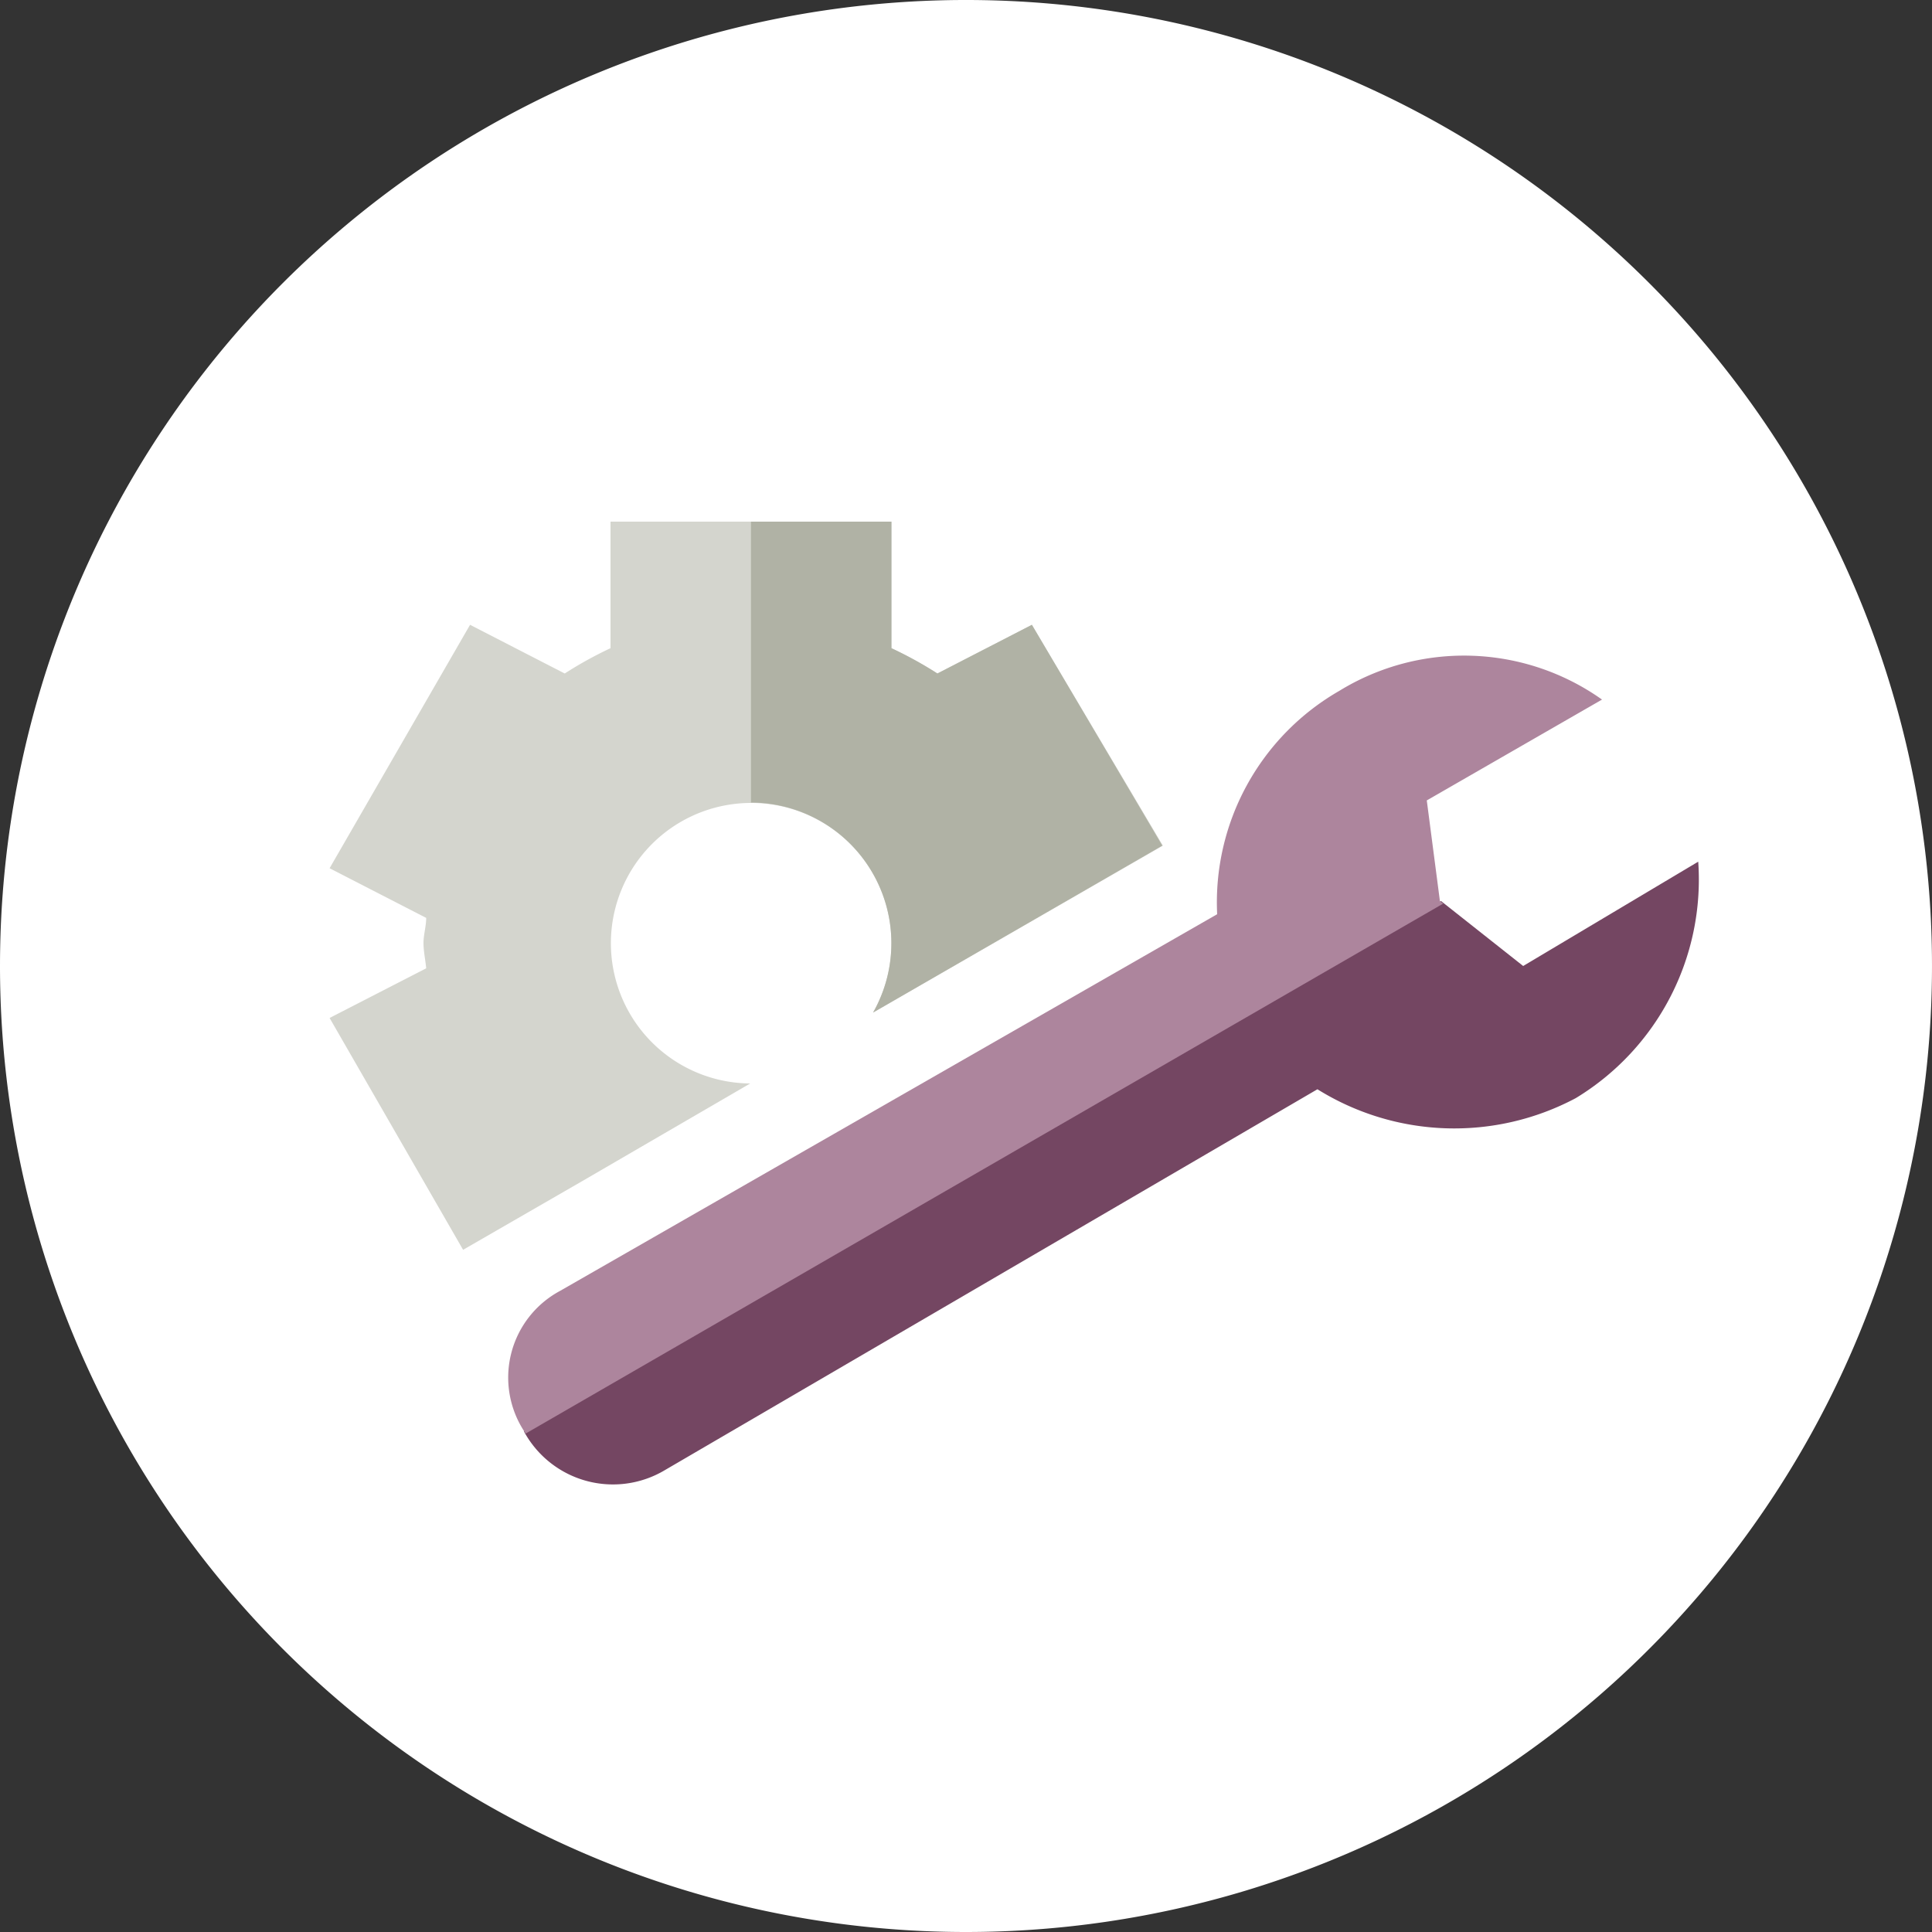 <?xml version="1.0" encoding="UTF-8"?>
<svg xmlns="http://www.w3.org/2000/svg" xmlns:xlink="http://www.w3.org/1999/xlink" viewBox="0 0 100 100"><rect x="0" y="0" width="100" height="100" fill="#333333" stroke="none"/><defs><style>.cls-1{fill:none;}.cls-2{fill:#fff;}.cls-3{clip-path:url(#clip-path);}.cls-4{fill:#d4d5ce;}.cls-5{fill:#b0b2a5;}.cls-6{fill:#744662;}.cls-7{fill:#ad859d;}</style><clipPath id="clip-path"><rect class="cls-1" width="100" height="100"/></clipPath></defs><g id="Layer_2" data-name="Layer 2"><g id="Layer_1-2" data-name="Layer 1"><path class="cls-2" d="M50,100A50,50,0,1,0,0,50a50,50,0,0,0,50,50"/><path class="cls-4" d="M45.19,52.41l15-8.64L53.41,32.34l-4.89,2.52a20.44,20.44,0,0,0-2.38-1.31V27H31.6v6.55a20.31,20.31,0,0,0-2.37,1.31l-4.9-2.52-7.27,12.6,5,2.57c0,.43-.14.87-.14,1.3s.1.88.14,1.31l-5,2.57,6.91,12,6.26-3.61,8.6-5a7.26,7.26,0,1,1,6.36-3.67"/><path class="cls-5" d="M60.16,43.77,53.41,32.34l-4.89,2.52a20.44,20.44,0,0,0-2.38-1.31V27H38.87V41.54a7.28,7.28,0,0,1,6.32,10.87Z"/><path class="cls-6" d="M78.84,50l-4.25-3.36L27.12,74.09a5.24,5.24,0,0,0,7.3,2L68.19,56.38a13.39,13.39,0,0,0,13.37.46A13.23,13.23,0,0,0,87.9,44.6Z"/><path class="cls-7" d="M74.7,46.77l-.17-.13-.68-5.21,9.07-5.22a12.34,12.34,0,0,0-13.6-.45A12.63,12.63,0,0,0,63,47.32L29,66.81a5.09,5.09,0,0,0-1.79,7.39Z"/></g></g></svg>
